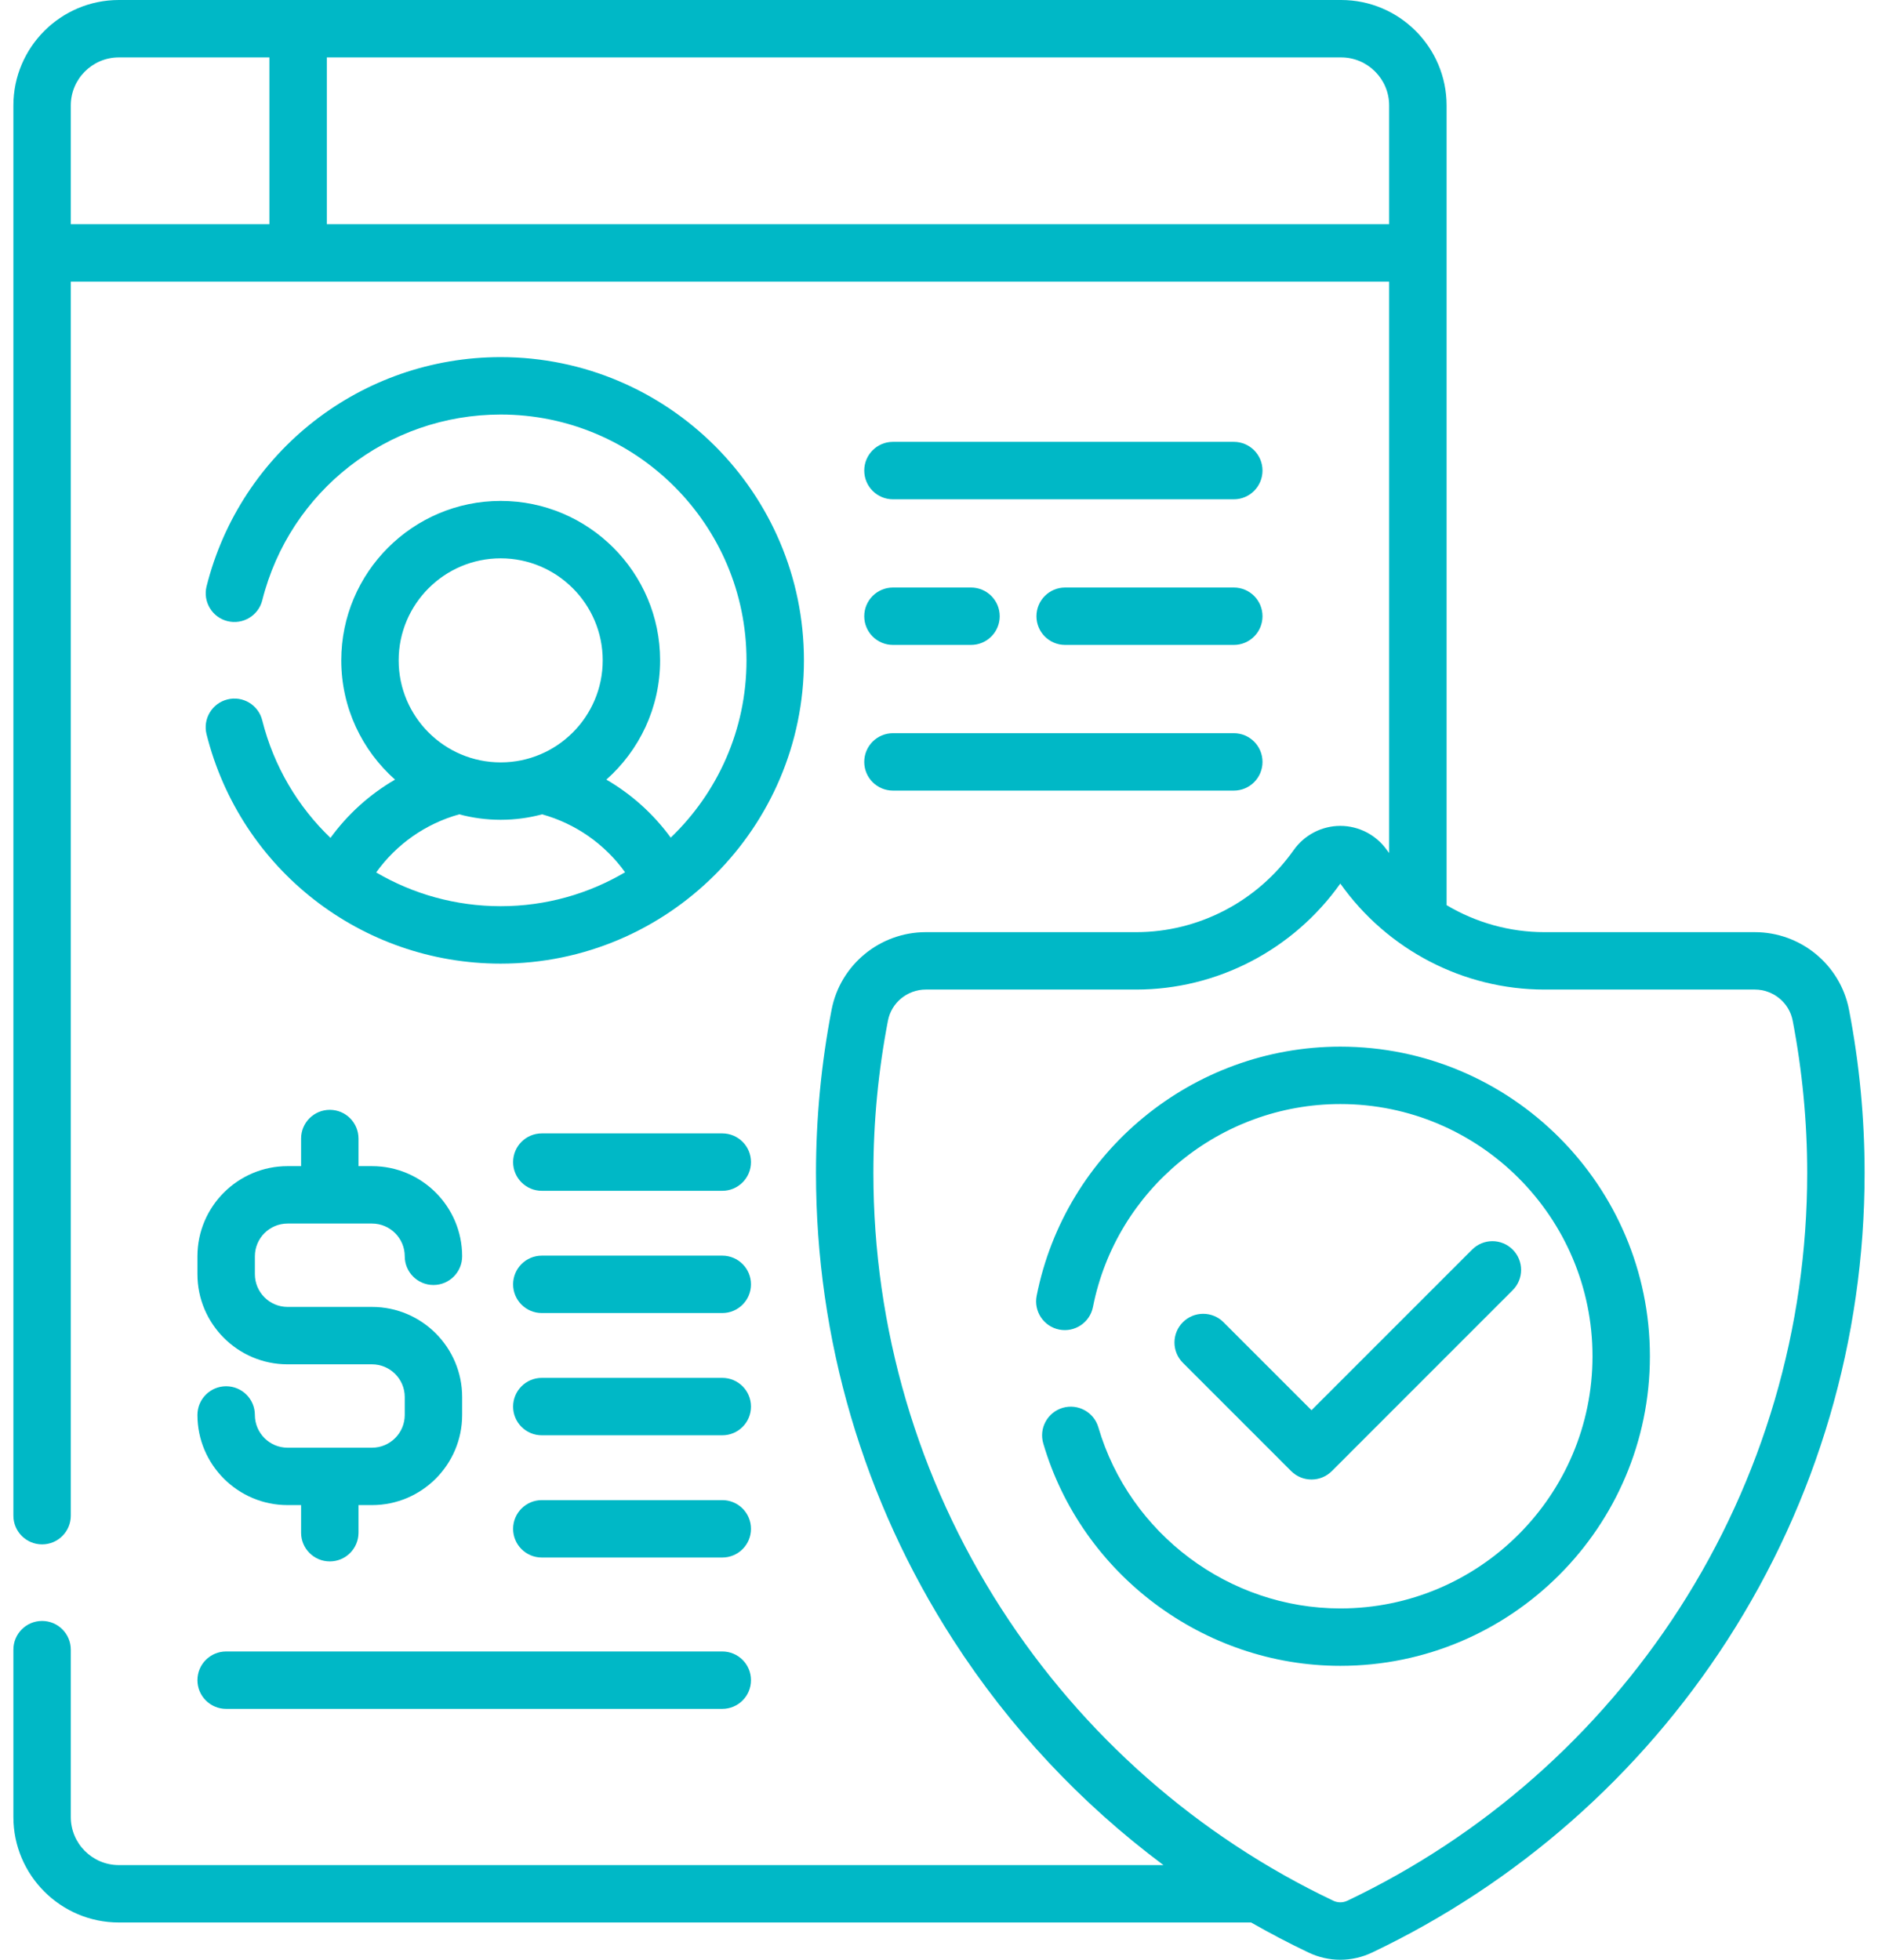 <svg width="46" height="48" viewBox="0 0 46 48" fill="none" xmlns="http://www.w3.org/2000/svg">
<path d="M8.095 20.522C7.298 19.759 6.707 18.773 6.423 17.642C6.329 17.265 5.947 17.036 5.571 17.131C5.194 17.225 4.965 17.607 5.059 17.983C5.888 21.291 8.85 23.602 12.264 23.602C16.36 23.602 19.692 20.27 19.692 16.174C19.692 12.079 16.36 8.747 12.264 8.747C8.853 8.747 5.891 11.055 5.06 14.36C4.966 14.737 5.195 15.119 5.571 15.213C5.947 15.307 6.33 15.079 6.424 14.703C7.097 12.024 9.498 10.153 12.264 10.153C15.584 10.153 18.285 12.854 18.285 16.174C18.285 17.879 17.572 19.42 16.429 20.516C16.005 19.935 15.468 19.453 14.852 19.095C15.659 18.379 16.169 17.335 16.169 16.174C16.169 14.021 14.417 12.269 12.264 12.269C10.111 12.269 8.359 14.021 8.359 16.174C8.359 17.335 8.869 18.379 9.676 19.095C9.058 19.454 8.519 19.938 8.095 20.522ZM12.264 13.675C13.642 13.675 14.763 14.796 14.763 16.174C14.763 17.552 13.642 18.673 12.264 18.673C10.886 18.673 9.765 17.552 9.765 16.174C9.765 14.796 10.886 13.675 12.264 13.675ZM11.249 19.945C11.573 20.032 11.913 20.079 12.264 20.079C12.615 20.079 12.955 20.032 13.279 19.945C14.103 20.175 14.815 20.676 15.311 21.364C14.416 21.892 13.375 22.195 12.264 22.195C11.16 22.195 10.115 21.897 9.214 21.368C9.71 20.678 10.423 20.175 11.249 19.945Z" fill="#00B8C6"/>
<path d="M9.112 35.458H7.044C6.602 35.458 6.243 35.098 6.243 34.656C6.243 34.268 5.928 33.953 5.539 33.953C5.151 33.953 4.836 34.268 4.836 34.656C4.836 35.873 5.827 36.864 7.044 36.864H7.375V37.54C7.375 37.928 7.69 38.243 8.078 38.243C8.467 38.243 8.781 37.928 8.781 37.54V36.864H9.112C10.33 36.864 11.32 35.873 11.32 34.656V34.217C11.32 33 10.33 32.01 9.112 32.01H7.044C6.602 32.01 6.243 31.65 6.243 31.208V30.77C6.243 30.328 6.602 29.968 7.044 29.968H9.112C9.554 29.968 9.914 30.328 9.914 30.77C9.914 31.158 10.229 31.473 10.617 31.473C11.005 31.473 11.32 31.158 11.32 30.77C11.32 29.552 10.33 28.562 9.112 28.562H8.781V27.886C8.781 27.498 8.467 27.183 8.078 27.183C7.69 27.183 7.375 27.498 7.375 27.886V28.562H7.044C5.827 28.562 4.836 29.552 4.836 30.77V31.208C4.836 32.426 5.827 33.416 7.044 33.416H9.112C9.554 33.416 9.914 33.776 9.914 34.217V34.656C9.914 35.098 9.554 35.458 9.112 35.458Z" fill="#00B8C6"/>
<path d="M17.692 27.76H13.271C12.883 27.76 12.568 28.074 12.568 28.463C12.568 28.851 12.883 29.166 13.271 29.166H17.692C18.08 29.166 18.395 28.851 18.395 28.463C18.395 28.074 18.08 27.76 17.692 27.76Z" fill="#00B8C6"/>
<path d="M17.692 30.754H13.271C12.883 30.754 12.568 31.069 12.568 31.457C12.568 31.845 12.883 32.16 13.271 32.16H17.692C18.08 32.16 18.395 31.845 18.395 31.457C18.395 31.069 18.08 30.754 17.692 30.754Z" fill="#00B8C6"/>
<path d="M17.692 33.748H13.271C12.883 33.748 12.568 34.063 12.568 34.451C12.568 34.84 12.883 35.154 13.271 35.154H17.692C18.08 35.154 18.395 34.84 18.395 34.451C18.395 34.063 18.08 33.748 17.692 33.748Z" fill="#00B8C6"/>
<path d="M17.692 36.742H13.271C12.883 36.742 12.568 37.057 12.568 37.445C12.568 37.834 12.883 38.148 13.271 38.148H17.692C18.08 38.148 18.395 37.834 18.395 37.445C18.395 37.057 18.08 36.742 17.692 36.742Z" fill="#00B8C6"/>
<path d="M5.539 41.855H17.692C18.08 41.855 18.395 41.54 18.395 41.152C18.395 40.763 18.08 40.449 17.692 40.449H5.539C5.151 40.449 4.836 40.763 4.836 41.152C4.836 41.54 5.151 41.855 5.539 41.855Z" fill="#00B8C6"/>
<path d="M30.221 10.822H21.872C21.484 10.822 21.169 11.137 21.169 11.525C21.169 11.914 21.484 12.229 21.872 12.229H30.221C30.61 12.229 30.924 11.914 30.924 11.525C30.924 11.137 30.61 10.822 30.221 10.822Z" fill="#00B8C6"/>
<path d="M21.873 15.796H23.784C24.172 15.796 24.487 15.482 24.487 15.093C24.487 14.705 24.172 14.39 23.784 14.39H21.873C21.484 14.39 21.169 14.705 21.169 15.093C21.169 15.482 21.484 15.796 21.873 15.796Z" fill="#00B8C6"/>
<path d="M30.221 14.39H26.09C25.701 14.39 25.387 14.705 25.387 15.093C25.387 15.482 25.701 15.796 26.09 15.796H30.221C30.61 15.796 30.924 15.482 30.924 15.093C30.924 14.705 30.61 14.39 30.221 14.39Z" fill="#00B8C6"/>
<path d="M21.873 19.364H30.221C30.61 19.364 30.924 19.05 30.924 18.661C30.924 18.273 30.61 17.958 30.221 17.958H21.873C21.484 17.958 21.169 18.273 21.169 18.661C21.169 19.05 21.484 19.364 21.873 19.364Z" fill="#00B8C6"/>
<path d="M45.29 24.731C45.078 23.63 44.107 22.831 42.982 22.831H37.828C36.976 22.831 36.151 22.596 35.433 22.17V6.195C35.433 6.195 35.433 6.194 35.433 6.194V2.583C35.433 1.159 34.274 0 32.85 0H2.911C1.487 0 0.328 1.159 0.328 2.583V6.194V37.123C0.328 37.511 0.643 37.826 1.031 37.826C1.419 37.826 1.734 37.511 1.734 37.123V6.897H34.026V20.893C34.009 20.869 33.99 20.847 33.973 20.823C33.71 20.45 33.283 20.228 32.83 20.228C32.83 20.228 32.83 20.228 32.83 20.228C32.377 20.228 31.949 20.45 31.686 20.823C30.798 22.08 29.356 22.831 27.831 22.831H22.677C21.552 22.831 20.581 23.63 20.369 24.731C20.116 26.046 19.987 27.391 19.987 28.729C19.987 32.802 21.149 36.756 23.346 40.165C24.728 42.309 26.475 44.173 28.498 45.681H2.911C2.262 45.681 1.734 45.153 1.734 44.504V40.404C1.734 40.016 1.419 39.701 1.031 39.701C0.643 39.701 0.328 40.016 0.328 40.404V44.504C0.328 45.928 1.487 47.087 2.911 47.087H30.645C31.104 47.349 31.574 47.596 32.054 47.824C32.3 47.941 32.565 48 32.83 48C33.094 48 33.359 47.941 33.606 47.824C37.163 46.131 40.175 43.483 42.314 40.165C44.511 36.756 45.672 32.802 45.672 28.729C45.672 27.391 45.544 26.045 45.29 24.731ZM34.026 2.583V5.491H8.006V1.406H32.85C33.498 1.406 34.026 1.934 34.026 2.583ZM1.734 2.583C1.734 1.934 2.262 1.406 2.911 1.406H6.599V5.49H1.734V2.583ZM41.132 39.403C39.134 42.501 36.323 44.974 33.002 46.554C32.892 46.606 32.767 46.606 32.658 46.554C29.336 44.974 26.525 42.501 24.528 39.403C22.477 36.222 21.393 32.531 21.393 28.729C21.393 27.48 21.513 26.224 21.75 24.997C21.835 24.557 22.225 24.237 22.677 24.237H27.831C29.808 24.237 31.675 23.268 32.83 21.641C33.982 23.267 35.85 24.237 37.828 24.237H42.982C43.434 24.237 43.825 24.557 43.91 24.997C44.146 26.224 44.266 27.48 44.266 28.729C44.266 32.531 43.182 36.222 41.132 39.403Z" fill="#00B8C6"/>
<path d="M32.83 25.635C29.22 25.635 26.092 28.202 25.392 31.738C25.317 32.119 25.564 32.489 25.945 32.565C26.326 32.64 26.696 32.392 26.771 32.011C27.341 29.131 29.889 27.041 32.83 27.041C36.236 27.041 39.007 29.812 39.007 33.218C39.007 36.624 36.236 39.395 32.83 39.395C30.106 39.395 27.669 37.571 26.903 34.958C26.794 34.586 26.403 34.373 26.031 34.481C25.658 34.591 25.444 34.981 25.554 35.354C26.494 38.561 29.486 40.801 32.83 40.801C37.011 40.801 40.413 37.4 40.413 33.218C40.413 29.037 37.011 25.635 32.83 25.635Z" fill="#00B8C6"/>
<path d="M32.124 36.237C32.304 36.237 32.484 36.169 32.621 36.032L37.052 31.6C37.327 31.326 37.327 30.881 37.052 30.606C36.778 30.331 36.333 30.331 36.058 30.606L32.124 34.54L29.968 32.384C29.694 32.11 29.248 32.11 28.974 32.384C28.699 32.659 28.699 33.104 28.974 33.379L31.627 36.032C31.764 36.169 31.944 36.237 32.124 36.237Z" fill="#00B8C6"/>
</svg>
